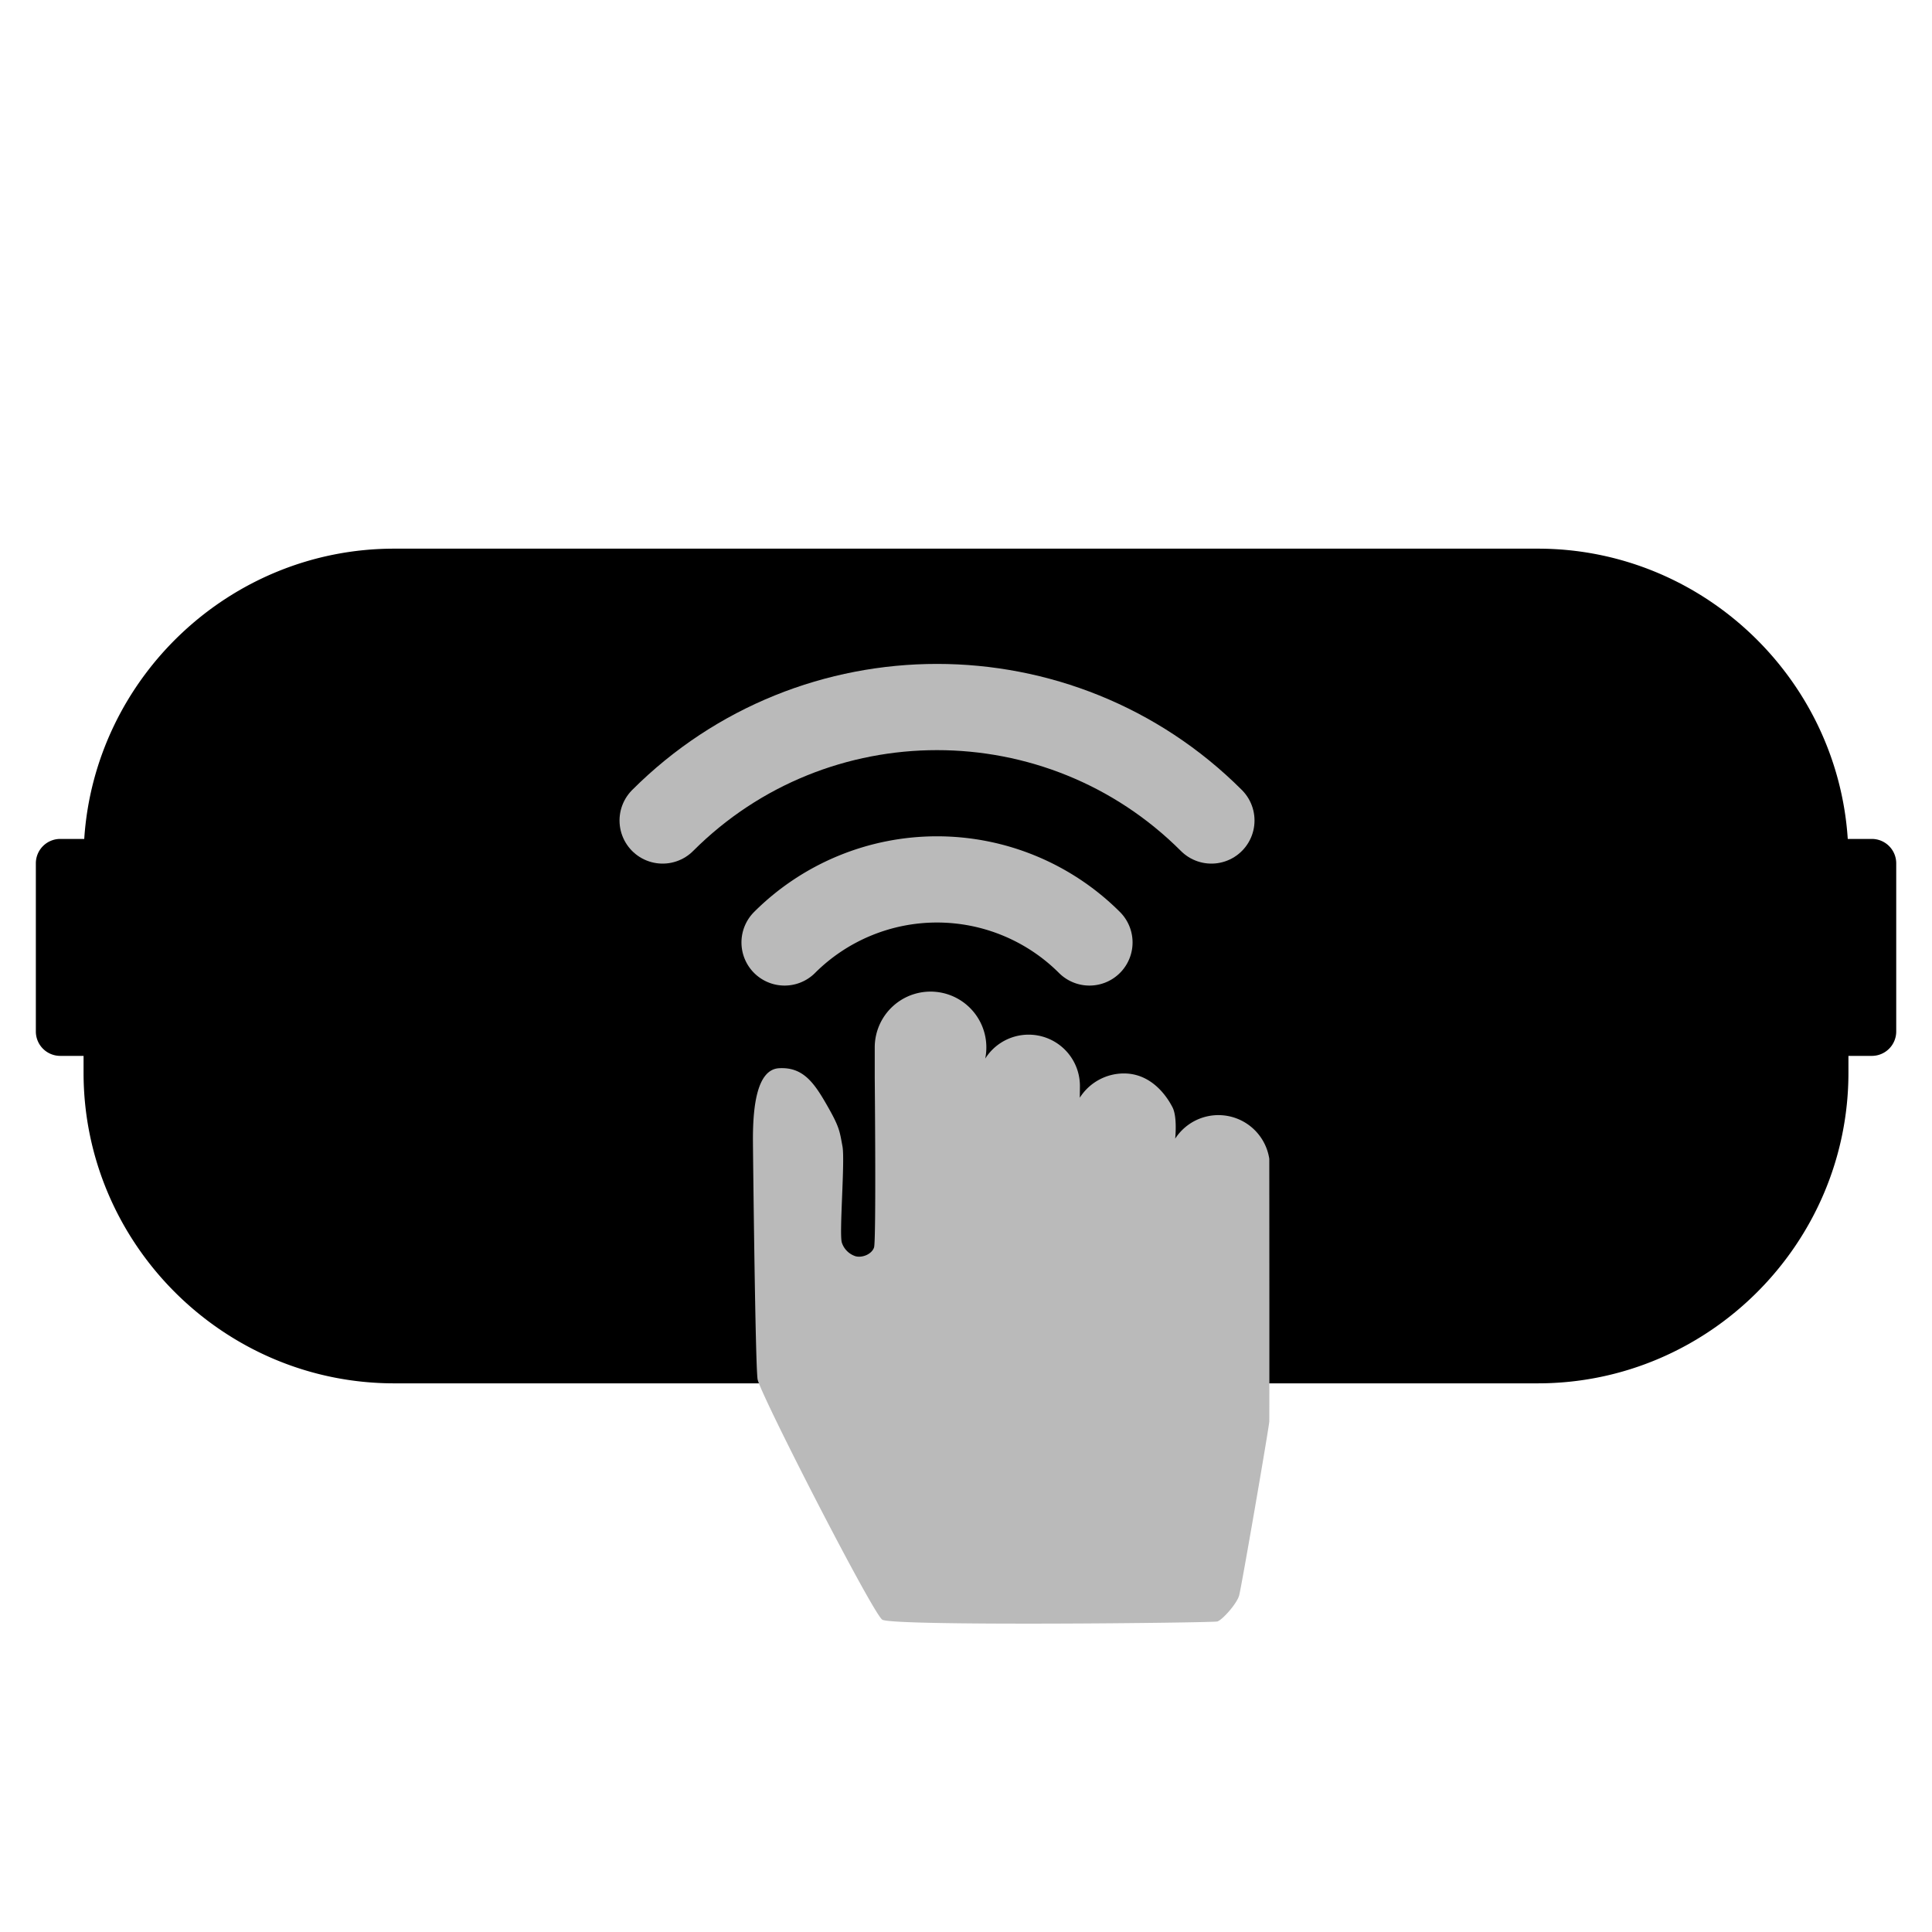 <svg xmlns="http://www.w3.org/2000/svg" viewBox="0 0 1024 1024">
  <title>vrknock-svg</title>
  <g id="Layer_1" data-name="Layer 1">
    <path d="M992.14,444.65H979.35C973.75,359.08,902,290.8,815.1,290.8H208.91C122,290.8,50.25,359.08,44.65,444.65H31.86A12.93,12.93,0,0,0,19,457.55v89.2a12.93,12.93,0,0,0,12.9,12.89H44.29v8.94c0,90.54,74.08,164.62,164.62,164.62H815.1c90.53,0,164.61-74.08,164.61-164.62v-8.94h12.43a12.93,12.93,0,0,0,12.9-12.89v-89.2A12.93,12.93,0,0,0,992.14,444.65Z"/>
  </g>
  <g id="Layer_2" data-name="Layer 2">
    <g>
      <path d="M672.75,753.28c.11-4.74,0-139.09,0-139.09a27.28,27.28,0,0,0-49.88-10.68s1.23-11.39-1.39-16.56c-4-7.8-12.4-18-25.76-18a27.71,27.71,0,0,0-23.41,12.86s.07-5.61.07-6.24a27.19,27.19,0,0,0-50.19-14.49,29.58,29.58,0,1,0-58.56-5.91v16s.82,86.43-.37,90-6.15,5.57-9.68,4.7a11.24,11.24,0,0,1-7.36-7.18c-1.56-4.32,1.72-43.36.32-51-1.56-8.46-1.57-10.3-8.45-22.29-6.75-11.75-12.62-19.95-25.19-19.22-12.13.71-14,21.7-13.82,39.65,0,2.44,1.23,117.38,2.45,125.17,1.16,7.44,61.36,124.8,66.14,127.49,6.25,3.53,175.26,1.65,177.56.92,2.68-.85,10.31-9.37,11.54-13.78s15.93-89.65,16-92.38" fill="#bababa"/>
      <g>
        <path d="M351.21,434.88c80.19-80.19,210.67-80.19,290.86,0" fill="none" stroke="#bababa" stroke-linecap="round" stroke-miterlimit="10" stroke-width="45.7"/>
        <path d="M415.84,499.52a114.39,114.39,0,0,1,161.59,0" fill="none" stroke="#bababa" stroke-linecap="round" stroke-miterlimit="10" stroke-width="45.7"/>
      </g>
    </g>
  </g>
</svg>
